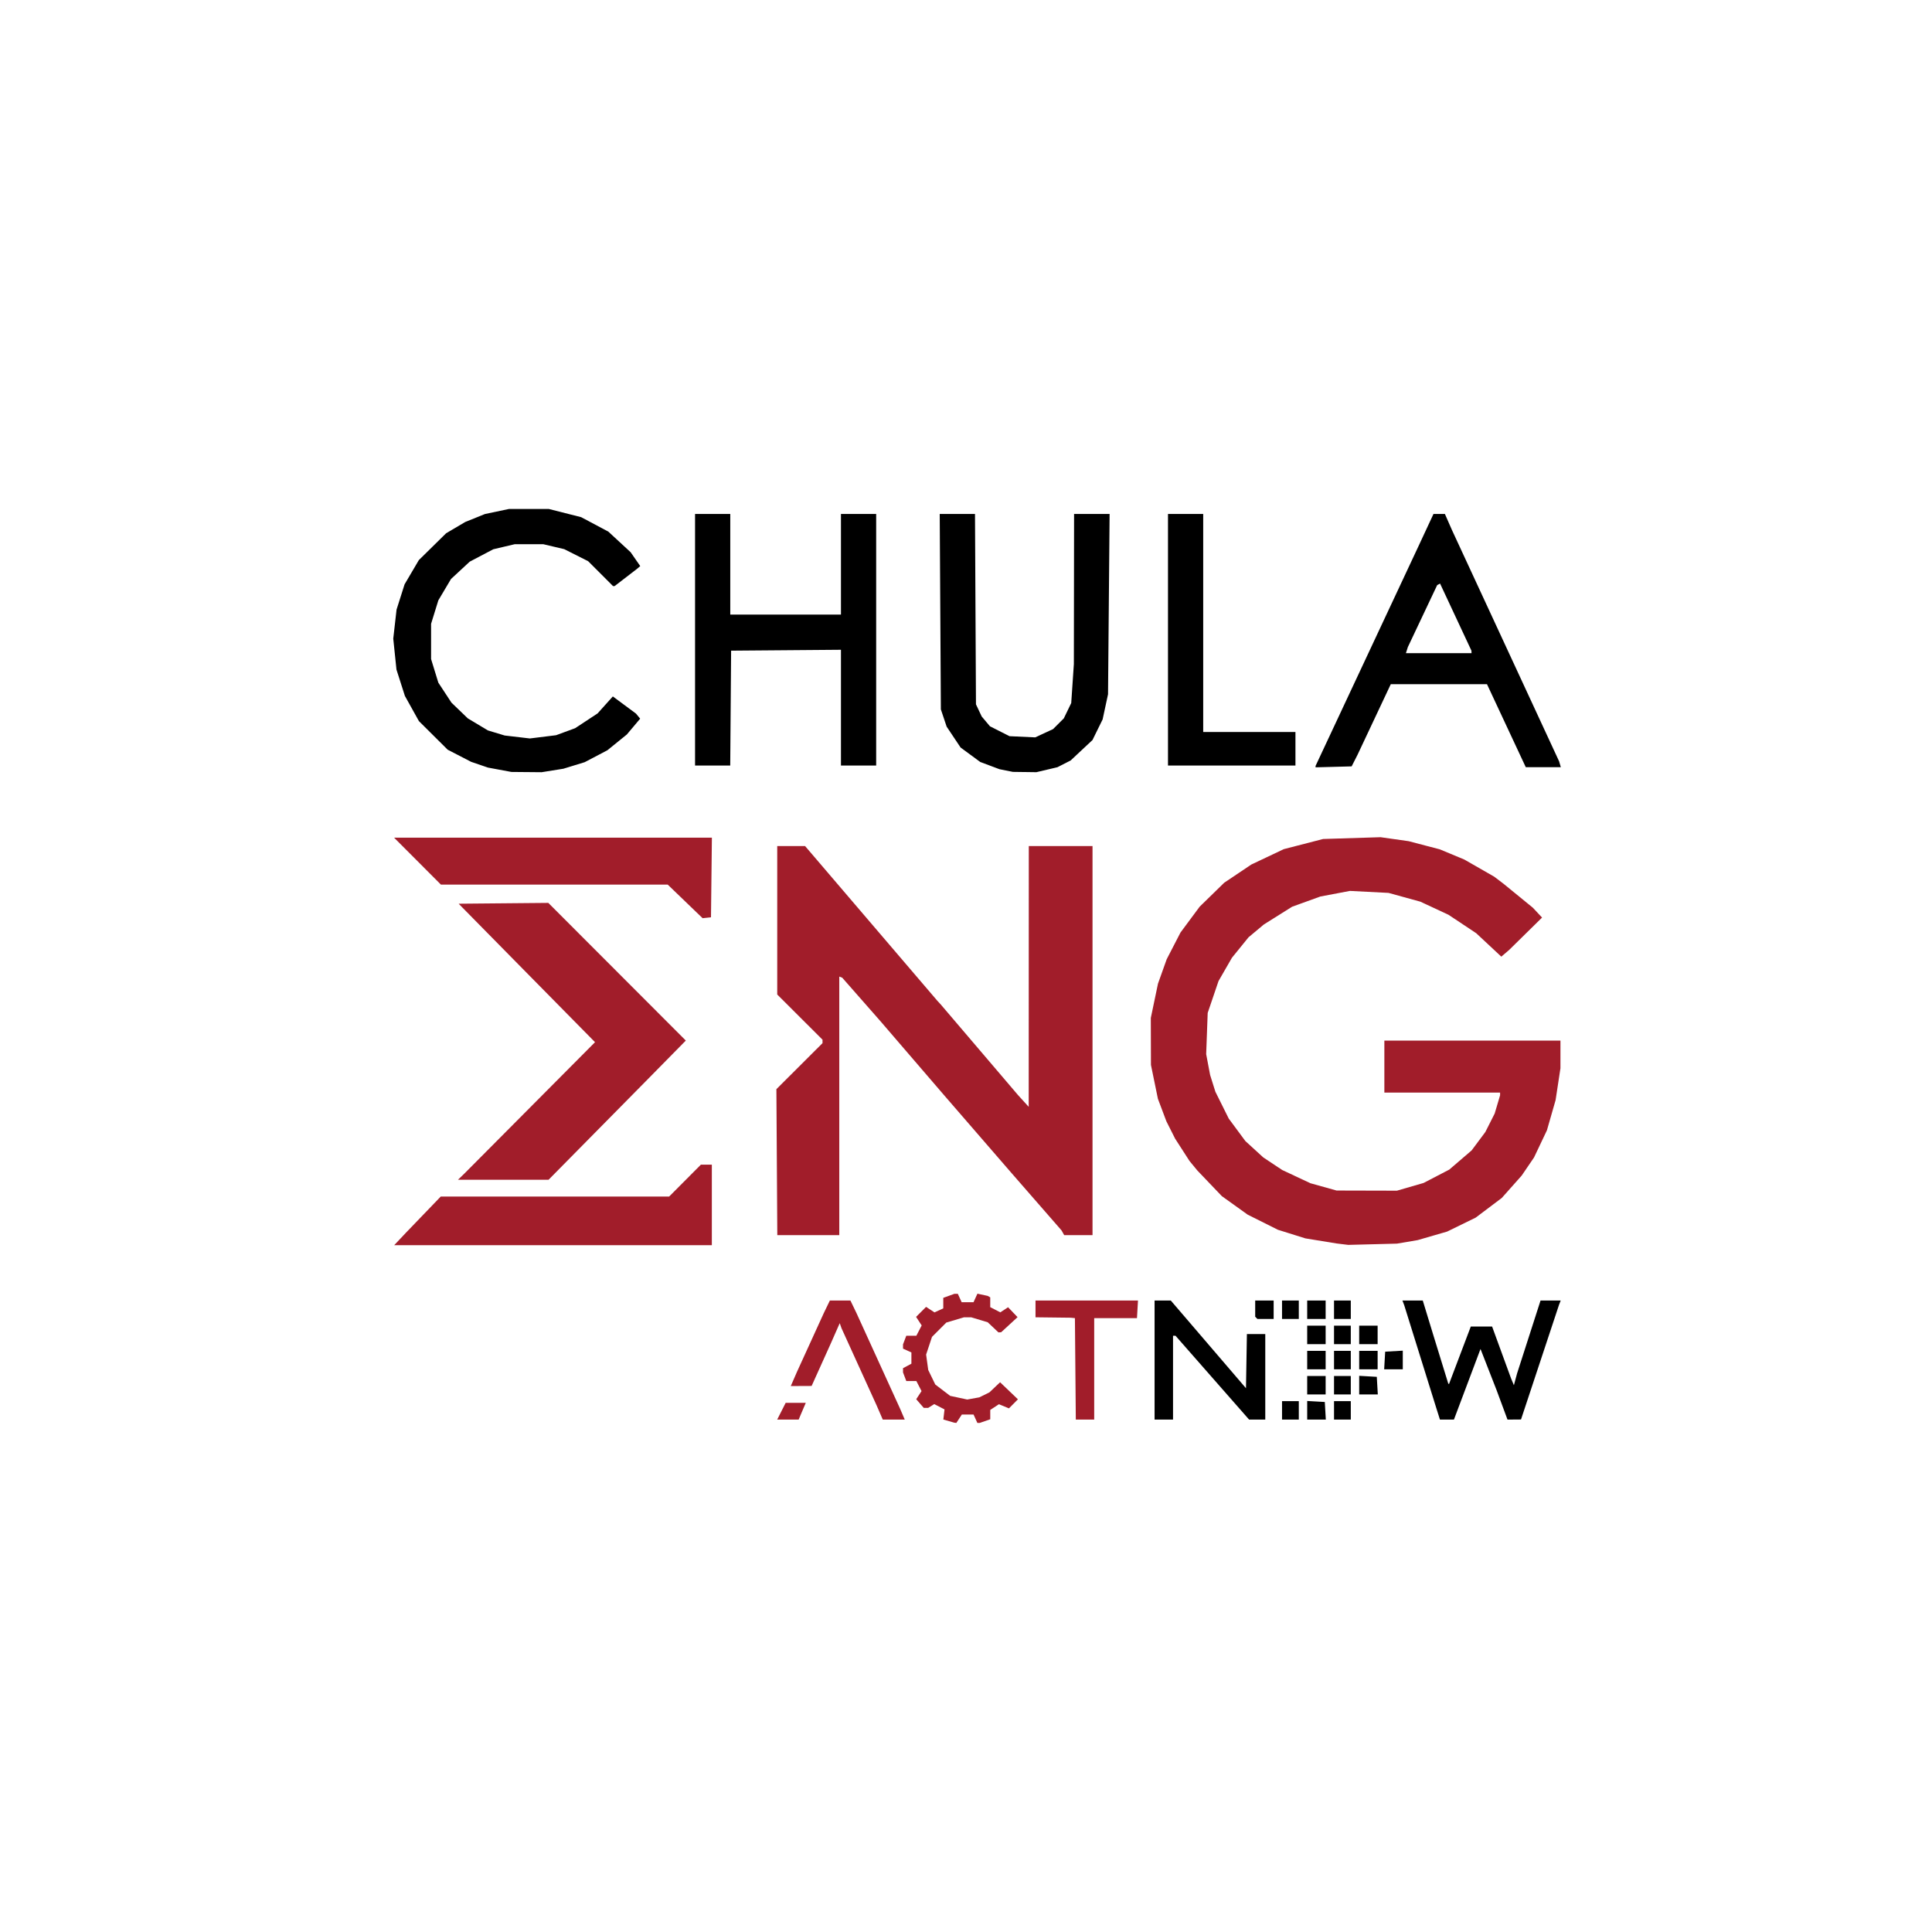 <?xml version="1.0" encoding="UTF-8" standalone="no"?>
<!-- Created with Inkscape (http://www.inkscape.org/) -->

<svg
   version="1.1"
   id="svg9"
   width="1152"
   height="1152"
   viewBox="0 0 1152 1152"
   xmlns="http://www.w3.org/2000/svg"
   xmlns:svg="http://www.w3.org/2000/svg">
  <defs
     id="defs13" />
  <g
     id="g15">
    <rect x="0" y="0" width="1152" height="1152" fill="white" />
    <path
       style="fill:#000000"
       d="m 693.945,846.468 h -5.5 v -35.5 -35.5 h 4.835 4.835 l 22.415,26.146 22.415,26.146 0.275,-16.146 0.275,-16.146 h 5.475 5.475 v 25.5 25.5 h -4.818 -4.818 l -21.932,-24.989 -21.932,-24.989 -0.75,-0.011 -0.75,-0.011 v 25 25 z m 75.5,0 h -5 v -5.5 -5.5 h 5 5 v 5.5 5.5 z m 15.552,0 h -5.552 v -5.552 -5.552 l 5.25,0.302 5.25,0.302 0.302,5.25 0.302,5.25 z m 15.448,0 h -5 v -5.5 -5.5 h 5 5 v 5.5 5.5 z m 62.328,0 h -4.173 l -1.027,-3.25 -1.027,-3.25 -9.636,-30.891 -9.636,-30.891 -0.522,-1.359 -0.522,-1.359 h 6.064 6.064 l 3.129,10.25 3.129,10.25 4.454,14.457 4.454,14.457 0.226,0.226 0.226,0.226 6.513,-17.183 6.513,-17.183 h 6.346 6.346 l 5.665,15.5 5.665,15.5 0.837,2 0.837,2 0.945,-3.5 0.945,-3.5 7.001,-21.75 7.001,-21.75 h 6.009 6.009 l -0.489,1.25 -0.489,1.25 -11.344,34.219 -11.344,34.219 -4.028,0.031 -4.028,0.031 -3.266,-8.814 -3.266,-8.814 -4.781,-12.24 -4.781,-12.24 -7.924,21.054 -7.924,21.054 h -4.173 z m -77.828,-15 h -5.5 v -5.5 -5.5 h 5.5 5.5 v 5.5 5.5 z m 15.5,0 h -5 v -5.5 -5.5 h 5 5 v 5.5 5.5 z m 15.552,0 h -5.552 v -5.552 -5.552 l 5.25,0.302 5.25,0.302 0.302,5.25 0.302,5.25 z m -31.052,-15 h -5.5 v -5.5 -5.5 h 5.5 5.5 v 5.5 5.5 z m 15.5,0 h -5 v -5.5 -5.5 h 5 5 v 5.5 5.5 z m 15.5,0 h -5.5 v -5.5 -5.5 h 5.5 5.5 v 5.5 5.5 z m 14.948,0 h -5.552 l 0.302,-5.25 0.302,-5.25 5.25,-0.302 5.25,-0.302 v 5.552 5.552 z m -45.948,-15 h -5.5 v -5.5 -5.5 h 5.5 5.5 v 5.5 5.5 z m 15.5,0 h -5 v -5.5 -5.5 h 5 5 v 5.5 5.5 z m 15.5,0 h -5.5 v -5.5 -5.5 h 5.5 5.5 v 5.5 5.5 z m -61.333,-15 h -4.833 l -0.667,-0.667 -0.667,-0.667 v -4.833 -4.833 h 5.5 5.5 v 5.5 5.5 z m 14.833,0 h -5 v -5.5 -5.5 h 5 5 v 5.5 5.5 z m 15.5,0 h -5.5 v -5.5 -5.5 h 5.5 5.5 v 5.5 5.5 z m 15.5,0 h -5 v -5.5 -5.5 h 5 5 v 5.5 5.5 z m -486.5,-326.098 -9,-0.083 -7,-1.303 -7,-1.303 -5,-1.709 -5,-1.709 -7,-3.619 -7,-3.619 -8.579,-8.528 -8.579,-8.528 -4.176,-7.5 -4.176,-7.5 -2.514,-7.862 -2.514,-7.862 -0.956,-9.216 -0.956,-9.216 0.985,-8.666 0.985,-8.666 2.393,-7.535 2.393,-7.535 4.251,-7.222 4.251,-7.222 8.132,-8 8.132,-8 5.686,-3.355 5.686,-3.355 5.894,-2.381 5.894,-2.381 7.2,-1.514 7.2,-1.514 h 11.806 11.806 l 9.673,2.454 9.673,2.454 8.091,4.296 8.091,4.296 6.666,6.16 6.666,6.16 2.861,4.128 2.861,4.128 -0.912,0.781 -0.912,0.781 -6.729,5.181 -6.729,5.181 h -0.473 -0.473 l -7.426,-7.426 -7.426,-7.426 -7.119,-3.585 -7.119,-3.585 -6.254,-1.474 -6.254,-1.474 h -8.5 -8.5 l -6.397,1.508 -6.397,1.508 -7.031,3.695 -7.031,3.695 -5.572,5.163 -5.572,5.163 -3.782,6.37 -3.782,6.37 -2.166,7 -2.166,7 v 10.5 10.5 l 2.163,7.042 2.163,7.042 3.911,5.958 3.911,5.958 4.874,4.69 4.874,4.69 6,3.595 6,3.595 5,1.514 5,1.514 7.5,0.88 7.5,0.88 7.819,-0.969 7.819,-0.969 5.681,-2.092 5.681,-2.092 6.691,-4.406 6.691,-4.406 4.551,-5.062 4.551,-5.062 6.893,5.11 6.893,5.11 1.257,1.514 1.257,1.514 -3.982,4.725 -3.982,4.725 -5.795,4.697 -5.795,4.697 -6.764,3.555 -6.764,3.555 -6.352,1.949 -6.352,1.949 -6.5,1.042 -6.5,1.042 -9,-0.083 z m 297,-0.026 -7,-0.095 -4,-0.803 -4,-0.803 -5.725,-2.15 -5.725,-2.15 -5.86,-4.314 -5.86,-4.314 -4.157,-6.225 -4.157,-6.225 -1.722,-5.149 -1.722,-5.149 -0.338,-58.25 -0.338,-58.25 h 10.513 10.513 l 0.289,56.75 0.289,56.75 1.713,3.629 1.713,3.629 2.452,2.914 2.452,2.914 5.835,2.956 5.835,2.956 7.685,0.353 7.685,0.353 5.315,-2.476 5.315,-2.476 3.19,-3.187 3.19,-3.187 2.212,-4.57 2.212,-4.57 0.784,-11.621 0.784,-11.621 0.064,-44.75 0.064,-44.75 h 10.589 10.589 l -0.467,53.75 -0.467,53.75 -1.614,7.5 -1.614,7.5 -3.019,6.146 -3.019,6.146 -6.521,6.1 -6.521,6.1 -3.936,2.008 -3.936,2.008 -6.281,1.481 -6.281,1.481 -7,-0.095 z m 184.25,-3.092 -10.75,0.284 v -0.43 -0.43 l 30.61,-65.354 30.61,-65.354 4.542,-9.75 4.542,-9.75 h 3.405 3.405 l 2.087,4.75 2.087,4.75 31.963,69 31.963,69 0.511,1.75 0.511,1.75 h -10.445 -10.445 l -11.568,-24.75 -11.568,-24.75 H 857.966 829.281 l -9.889,21 -9.889,21 -1.779,3.5 -1.779,3.5 z m 62.683,-67.784 h 19.567 l -0.035,-0.75 -0.035,-0.75 -9.35,-20 -9.35,-20 -0.865,0.462 -0.865,0.462 -8.743,18.477 -8.743,18.477 -0.575,1.81 -0.575,1.81 h 19.567 z m -432.946,67 h -10.487 v -75 -75 h 10.5 10.5 v 30 30 h 33 33 v -30 -30 h 10.5 10.5 v 75 75 h -10.5 -10.5 v -34.514 -34.514 l -32.75,0.264 -32.75,0.264 -0.263,34.25 -0.263,34.25 z m 309.513,0 h -38 v -75 -75 h 10.5 10.5 v 65 65 h 27.5 27.5 v 10 10 z"
       id="path1514" />
    <path
       style="fill:#a11d2a;fill-opacity:1"
       d="m 569.58,848.378 -0.635,-0.09 -3.228,-0.933 -3.228,-0.933 0.351,-3.017 0.351,-3.017 -3.062,-1.583 -3.062,-1.583 -1.798,1.123 -1.798,1.123 h -1.333 -1.333 l -2.243,-2.58 -2.243,-2.58 1.587,-2.422 1.587,-2.422 -1.55,-2.998 -1.55,-2.998 h -2.999 -2.999 l -0.975,-2.565 -0.975,-2.565 v -1.266 -1.266 l 2.5,-1.338 2.5,-1.338 v -3.352 -3.353 l -2.5,-1.139 -2.5,-1.139 v -1.274 -1.274 l 0.975,-2.565 0.975,-2.565 h 2.999 2.999 l 1.591,-3.076 1.591,-3.076 -1.67,-2.549 -1.67,-2.549 2.98,-2.98 2.98,-2.98 2.503,1.64 2.503,1.64 2.623,-1.195 2.623,-1.195 v -3.139 -3.139 l 3.321,-1.201 3.321,-1.201 h 1.018 1.018 l 1.139,2.5 1.139,2.5 h 3.543 3.543 l 1.157,-2.54 1.157,-2.54 3.071,0.658 3.071,0.658 0.75,0.441 0.75,0.441 v 2.915 2.915 l 2.998,1.55 2.998,1.55 2.32,-1.52 2.32,-1.52 2.828,2.952 2.828,2.951 -4.895,4.504 -4.895,4.504 -0.804,0.04 -0.804,0.04 -3.196,-3.018 -3.196,-3.018 -4.931,-1.482 -4.931,-1.482 h -2.137 -2.137 l -5.274,1.566 -5.274,1.566 -4.274,4.274 -4.274,4.274 -1.753,5.278 -1.753,5.278 0.628,4.583 0.628,4.584 2.098,4.333 2.098,4.333 4.443,3.392 4.443,3.392 5.09,1.092 5.09,1.092 3.611,-0.653 3.611,-0.653 3,-1.478 3,-1.478 3.185,-3.021 3.185,-3.021 5.315,5.09 5.315,5.09 -2.675,2.696 -2.675,2.696 -2.983,-1.236 -2.983,-1.236 -2.592,1.698 -2.592,1.698 v 2.787 2.787 l -3.149,1.098 -3.149,1.098 h -0.69 -0.69 l -1.139,-2.5 -1.139,-2.5 h -3.498 -3.498 l -1.638,2.5 -1.638,2.5 -0.635,-0.09 z m -99.759,-1.91 h -6.41 l 2.534,-5 2.534,-5 h 5.997 5.997 l -1.604,3.75 -1.604,3.75 -0.516,1.25 -0.516,1.25 z m 63.102,0 h -6.549 l -1.842,-4.25 -1.842,-4.25 -10.466,-23 -10.466,-23 -0.523,-1.5 -0.523,-1.5 -2.645,6 -2.645,6 -5.738,12.721 -5.738,12.721 -6.214,0.029 -6.214,0.029 1.852,-4.25 1.852,-4.25 7.988,-17.5 7.988,-17.5 1.81,-3.75 1.81,-3.75 h 6.13 6.13 l 1.808,3.75 1.808,3.75 12.997,28.5 12.997,28.5 1.393,3.25 1.393,3.25 h -6.549 z m 114.037,0 h -5.485 l -0.265,-30.25 -0.265,-30.25 -1.25,-0.125 -1.25,-0.125 -10.5,-0.125 -10.5,-0.125 v -5 -5 h 30.552 30.552 l -0.302,5.25 -0.302,5.25 h -12.751 -12.751 l 7.8e-4,30.25 7.7e-4,30.25 z M 329.749,742.468 h -94.696 l 3.446,-3.658 3.446,-3.658 10.432,-10.842 10.432,-10.842 h 68.088 68.088 l 9.46,-9.5 9.46,-9.5 h 3.27 3.27 v 24 24 z m 488.696,-0.553 -14.5,0.376 -3.5,-0.425 -3.5,-0.425 -9.286,-1.513 -9.286,-1.513 -8.214,-2.573 -8.214,-2.573 -9,-4.503 -9,-4.503 -7.693,-5.516 -7.693,-5.516 -7.307,-7.645 -7.307,-7.645 -2.348,-2.855 -2.348,-2.855 -4.273,-6.63 -4.273,-6.63 -2.614,-5.187 -2.614,-5.187 -2.527,-6.713 -2.527,-6.713 -2.074,-10.1 -2.074,-10.1 -0.04,-14 -0.04,-14 2.141,-10.234 2.141,-10.234 2.594,-7.266 2.594,-7.266 4.113,-7.963 4.113,-7.964 5.711,-7.703 5.711,-7.703 7.316,-7.138 7.316,-7.138 8.1,-5.438 8.1,-5.438 9.673,-4.582 9.673,-4.582 11.727,-3.027 11.727,-3.027 17.127,-0.532 17.127,-0.532 8.373,1.187 8.373,1.187 9.285,2.432 9.285,2.432 7.3,3.039 7.3,3.039 8.915,5.11 8.915,5.11 2.786,2.116 2.786,2.116 8.714,7.118 8.714,7.118 2.771,2.959 2.771,2.959 -9.771,9.608 -9.771,9.608 -2.379,2.044 -2.379,2.044 -7.487,-6.992 -7.487,-6.992 -8.245,-5.486 -8.245,-5.486 -8.389,-3.912 -8.389,-3.912 -9.5,-2.619 -9.5,-2.619 -11.5,-0.593 -11.5,-0.593 -8.826,1.671 -8.826,1.671 -8.419,3.046 -8.419,3.046 -8.418,5.285 -8.418,5.285 -4.578,3.826 -4.578,3.826 -4.94,6.089 -4.94,6.089 -4.007,6.957 -4.007,6.957 -3.229,9.5 -3.229,9.5 -0.454,12.291 -0.454,12.291 1.175,6.209 1.175,6.209 1.571,5 1.571,5 3.979,8 3.979,8 4.96,6.707 4.96,6.707 5.343,4.883 5.343,4.883 5.653,3.752 5.653,3.752 8.408,3.94 8.408,3.94 7.784,2.172 7.784,2.172 18,0.045 18,0.045 7.943,-2.3 7.943,-2.3 7.657,-3.984 7.657,-3.984 6.662,-5.716 6.662,-5.716 4.098,-5.498 4.098,-5.497 2.777,-5.503 2.777,-5.502 1.612,-5.431 1.612,-5.431 v -0.819 -0.819 h -34.5 -34.5 v -15.5 -15.5 h 52.5 52.5 l -0.006,8.25 -0.006,8.25 -1.443,9.5 -1.443,9.5 -2.585,9 -2.585,9 -3.852,8.108 -3.852,8.108 -3.675,5.392 -3.675,5.392 -5.929,6.668 -5.929,6.668 -7.789,5.869 -7.789,5.869 -8.503,4.154 -8.503,4.154 -8.8,2.55 -8.8,2.55 -6.168,1.044 -6.168,1.044 -14.5,0.376 z m -336.479,-5.447 h -18.479 l -0.271,-43.514 -0.271,-43.514 13.75,-13.723 13.75,-13.723 v -1.027 -1.027 l -13.5,-13.472 -13.5,-13.472 v -44.264 -44.264 h 8.295 8.295 l 39.455,46.15 39.455,46.15 1.015,1.1 1.015,1.1 22.985,26.953 22.985,26.953 3.223,3.547 3.223,3.547 0.027,-77.75 0.027,-77.75 h 19 19 v 116 116 h -8.45 -8.45 l -0.8,-1.421 -0.8,-1.421 -15.112,-17.329 -15.112,-17.329 -19.92,-23 -19.92,-23 -18.919,-22 -18.919,-22 -11.421,-13 -11.421,-13 -0.878,-0.333 -0.878,-0.333 v 77.083 77.083 z m -181.893,-33 h -27.004 l 1.939,-1.878 1.939,-1.878 38.926,-39.145 38.926,-39.145 -20.919,-21.228 -20.919,-21.228 -19.507,-19.812 -19.507,-19.812 -0.222,-0.243 -0.222,-0.243 26.722,-0.243 26.722,-0.243 40.99,41.043 40.99,41.043 -12.059,12.255 -12.059,12.255 -28.865,29.25 -28.865,29.25 z m 121.373,-156.239 -2.5,0.261 -10.4,-10.011 -10.4,-10.011 h -67.613 -67.613 l -13.973,-14 -13.973,-14 h 94.755 94.755 l -0.268,23.75 -0.268,23.75 z"
       id="path1514-6" />
  </g>
</svg>
